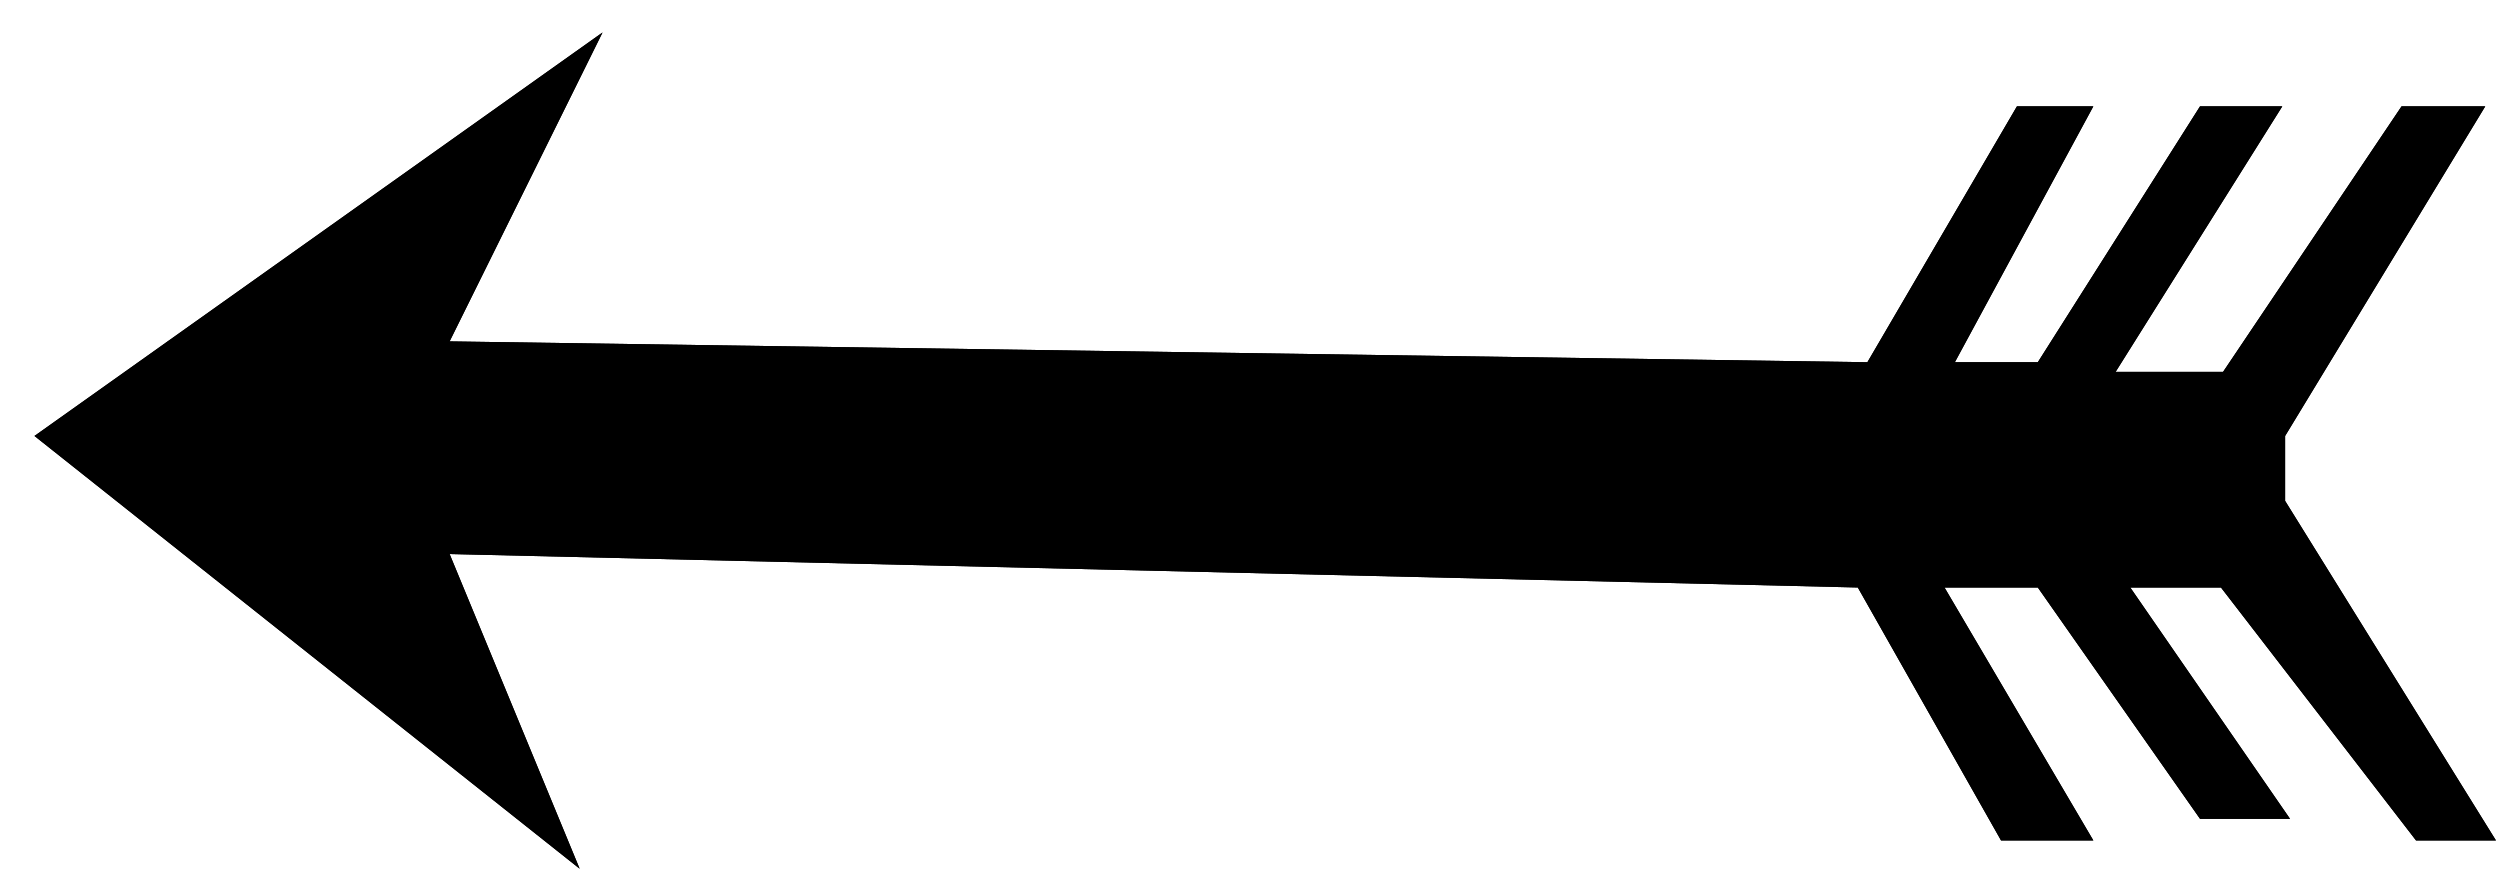 <svg width="65" height="23" viewBox="0 0 65 23" fill="none" xmlns="http://www.w3.org/2000/svg">
<path d="M15.071 22.587L0.896 11.335L15.666 0.844L11.69 8.876L48.552 9.418L52.441 2.764H54.427L50.826 9.418H52.983L57.201 2.764H59.34L55.006 9.668H57.8L62.441 2.764H64.617L59.413 11.335V13.023L64.895 21.852H62.817L57.745 15.275H55.387L59.541 21.29H57.201L52.983 15.275H50.557L54.427 21.852H52.027L48.303 15.275L11.69 14.405L15.071 22.587Z" fill="black"/>
<path d="M15.071 22.587L0.896 11.335L15.666 0.844L11.69 8.876L48.552 9.418L52.441 2.764H54.427L50.826 9.418H52.983L57.201 2.764H59.34L55.006 9.668H57.8L62.441 2.764H64.617L59.413 11.335V13.023L64.895 21.852H62.817L57.745 15.275H55.387L59.541 21.29H57.201L52.983 15.275H50.557L54.427 21.852H52.027L48.303 15.275L11.69 14.405L15.071 22.587Z" fill="black"/>
</svg>

